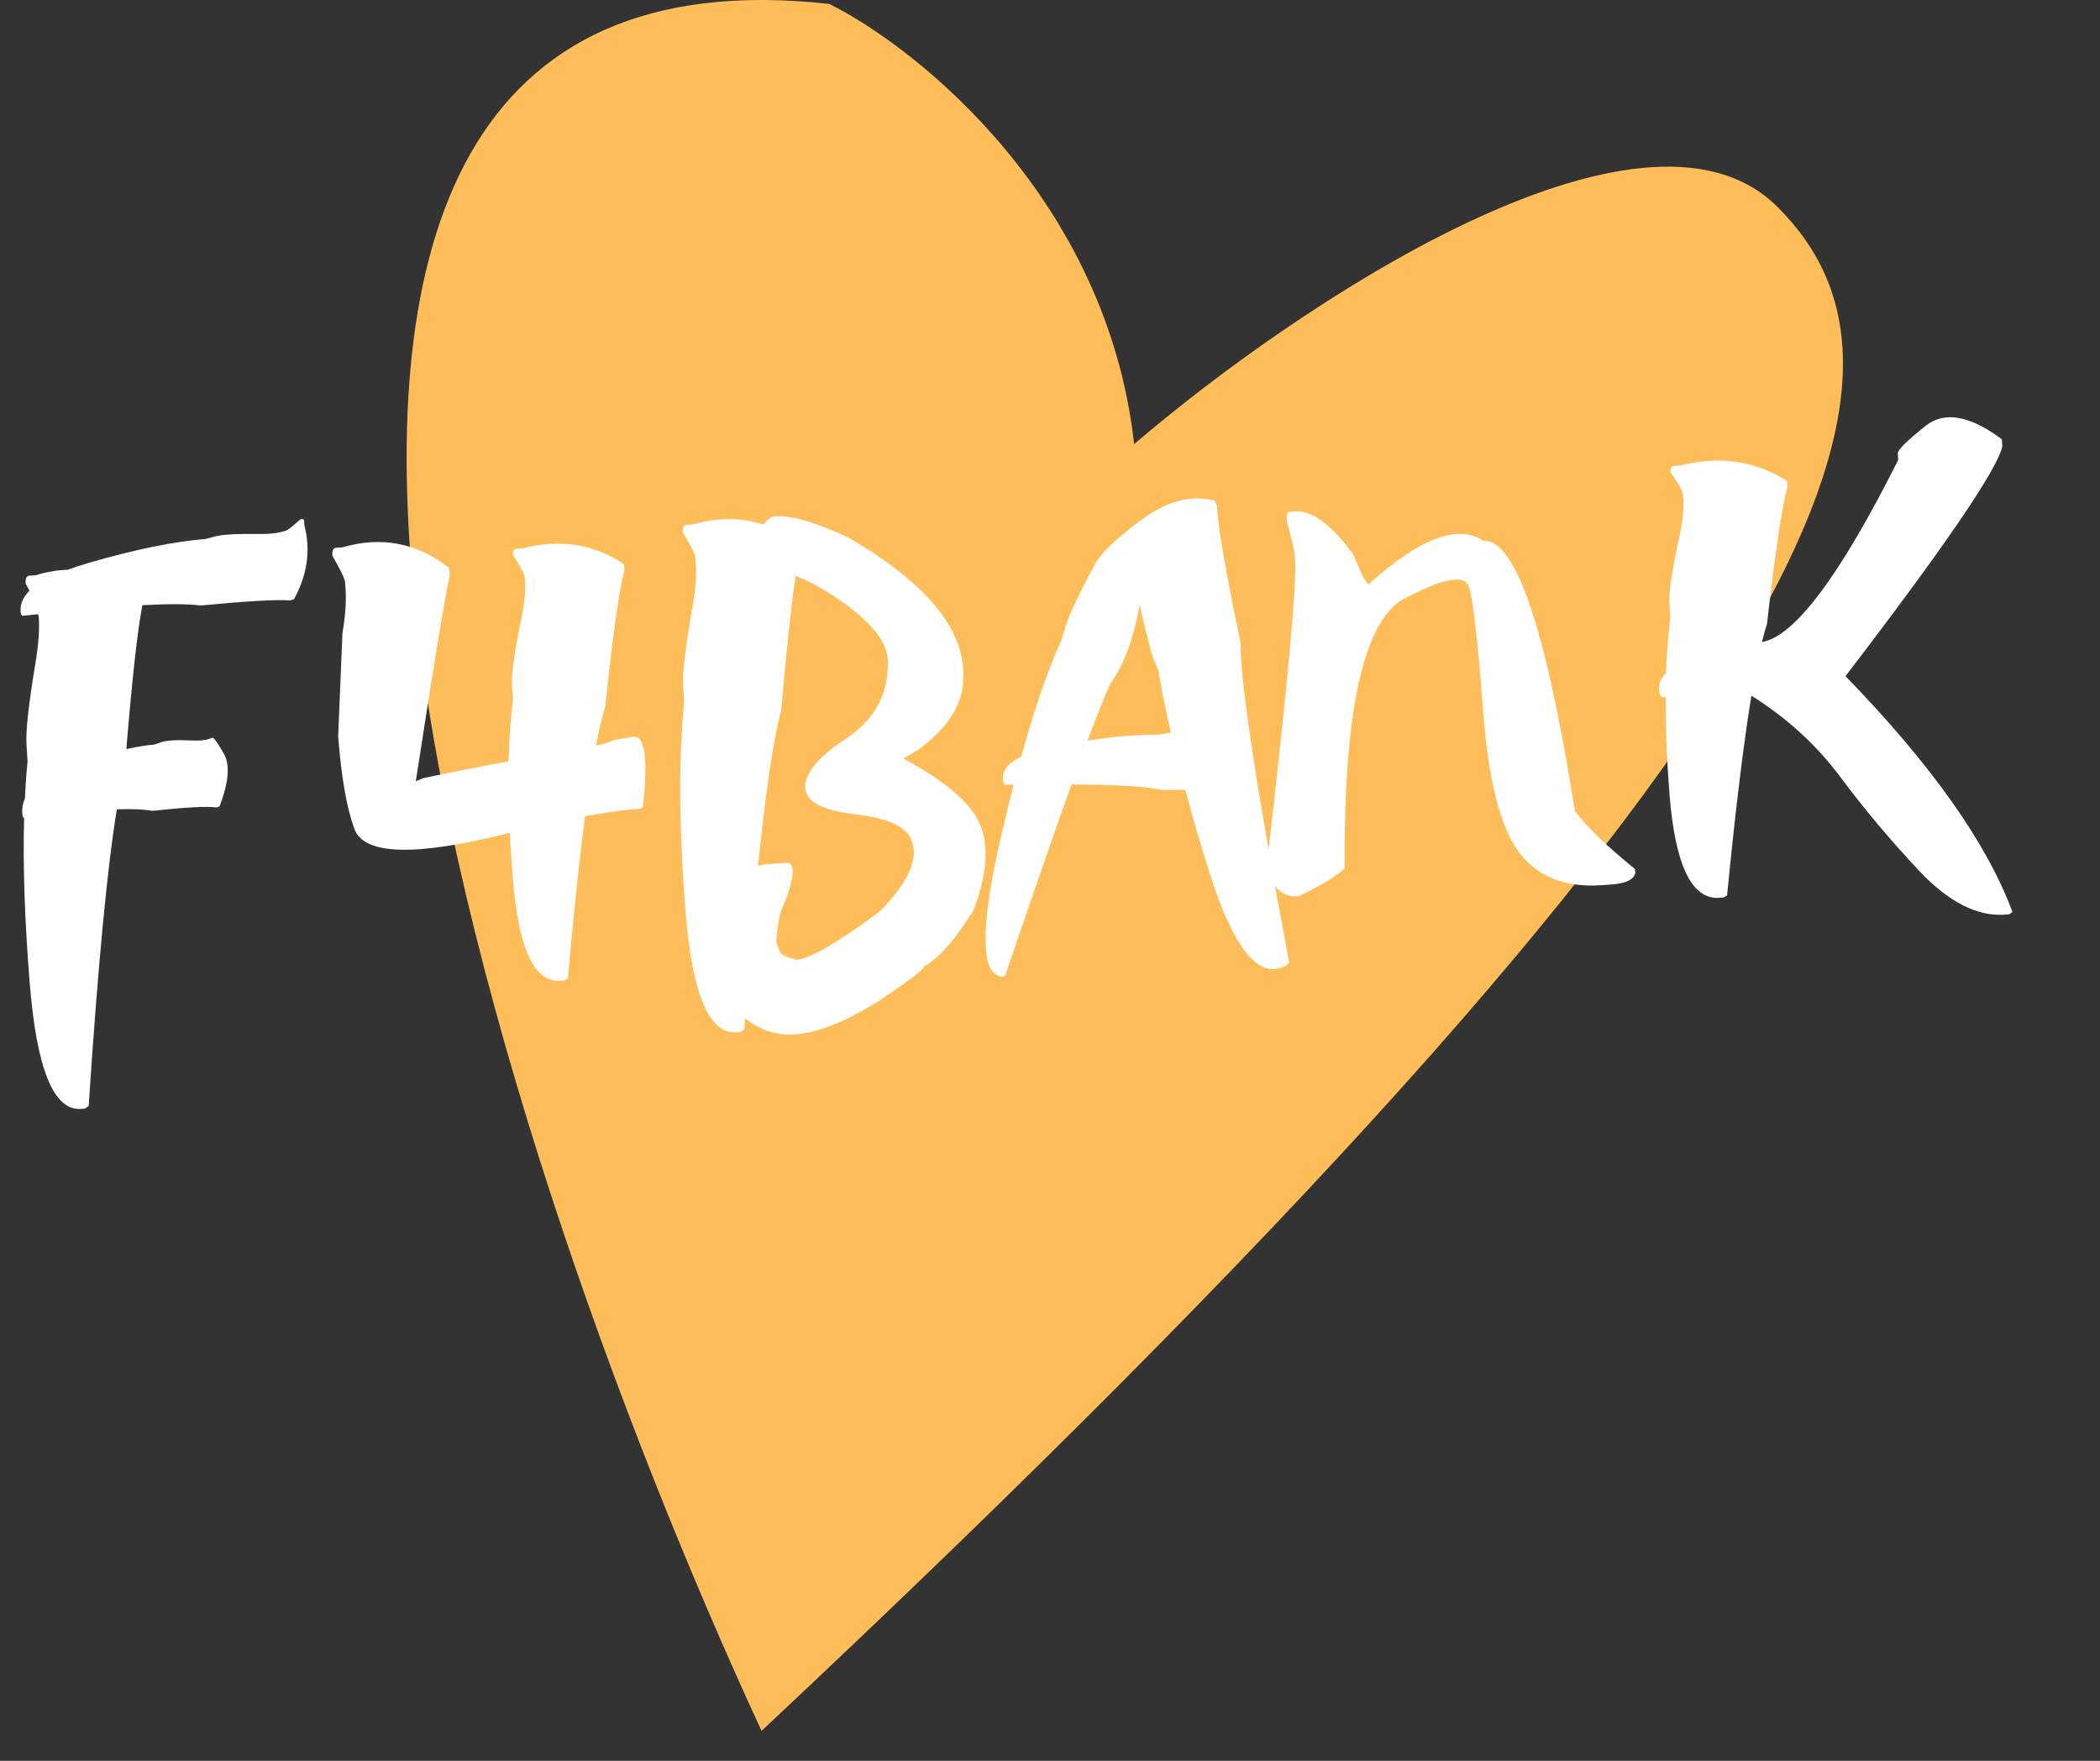 <svg width="31" height="26" viewBox="0 0 31 26" fill="none" xmlns="http://www.w3.org/2000/svg">
<rect x="0" y="0" width="31" height="26" fill="#333333" stroke="none"/>
<path d="M12.242 0.058C1.442 -1.142 7.076 16.558 11.242 25.558C27.242 10.558 28.742 5.558 26.242 3.058C24.242 1.058 19.076 4.558 16.742 6.558C16.342 2.958 13.576 0.725 12.242 0.058Z" fill="#FFBD59"/>
<path d="M0.435 8.722C0.418 8.691 0.4 8.657 0.38 8.619L0.377 8.584C0.38 8.531 0.399 8.503 0.434 8.5L0.527 8.494C0.686 8.445 0.842 8.418 0.992 8.414C1.085 8.382 1.188 8.348 1.301 8.314C1.987 8.114 2.564 7.996 3.032 7.959L3.163 7.924C3.267 7.893 3.486 7.88 3.818 7.885C3.954 7.887 4.069 7.877 4.162 7.853L4.219 7.836C4.248 7.828 4.318 7.773 4.43 7.671L4.447 7.665C4.476 7.66 4.49 7.67 4.489 7.693L4.493 7.755C4.589 8.125 4.537 8.49 4.339 8.849L4.283 8.866C4.089 8.85 3.648 8.875 2.959 8.941C2.786 8.917 2.5 8.915 2.102 8.936C2.033 9.281 1.954 9.989 1.865 11.061C2.014 11.028 2.152 11.005 2.279 10.994L2.374 10.961C2.449 10.932 2.605 10.923 2.843 10.934C2.944 10.939 3.028 10.931 3.095 10.909L3.134 10.893C3.154 10.885 3.211 10.965 3.305 11.13C3.398 11.293 3.377 11.552 3.241 11.907L3.202 11.923C3.058 11.903 2.74 11.92 2.246 11.973C2.135 11.951 1.961 11.943 1.725 11.95C1.583 12.809 1.445 14.27 1.309 16.331L1.254 16.37L1.192 16.374C0.788 16.401 0.536 15.771 0.436 14.483C0.364 13.579 0.337 12.777 0.356 12.077L0.347 12.077L0.332 12.043L0.329 12.003C0.324 11.929 0.337 11.859 0.368 11.791C0.376 11.601 0.389 11.418 0.407 11.243L0.391 10.995C0.378 10.8 0.423 10.392 0.527 9.769C0.569 9.508 0.584 9.291 0.573 9.117L0.565 9.069C0.489 9.077 0.409 9.085 0.327 9.094L0.307 9.06L0.304 9.02C0.297 8.917 0.341 8.817 0.435 8.722Z" fill="white"/>
<path d="M7.525 12.298C6.13 12.651 5.365 12.629 5.229 12.233C5.116 11.92 5.037 11.466 4.992 10.871L5.055 9.353C5.098 9.095 5.113 8.878 5.101 8.701L5.094 8.599C5.091 8.549 5.029 8.419 4.908 8.208L4.906 8.168C4.908 8.117 4.927 8.091 4.963 8.088L5.055 8.082C5.631 7.914 6.156 8.015 6.63 8.386L6.638 8.497C6.561 8.86 6.394 9.874 6.138 11.537C6.172 11.523 6.208 11.507 6.246 11.49C6.681 11.399 7.102 11.316 7.508 11.242C7.516 10.912 7.537 10.608 7.572 10.327L7.558 10.123C7.548 9.967 7.594 9.636 7.697 9.128C7.742 8.918 7.76 8.742 7.75 8.601L7.745 8.517C7.742 8.475 7.685 8.37 7.573 8.199L7.571 8.168C7.571 8.127 7.589 8.105 7.624 8.103L7.713 8.097C8.263 7.954 8.762 8.031 9.212 8.33L9.217 8.419C9.139 8.714 9.045 9.387 8.934 10.436C8.89 10.578 8.845 10.77 8.799 11.009C8.872 10.996 8.936 10.978 8.991 10.957L9.043 10.935C9.072 10.925 9.172 10.906 9.345 10.88C9.521 10.853 9.57 11.201 9.49 11.923L9.434 11.944C9.286 11.948 9.02 11.984 8.637 12.051C8.552 12.69 8.468 13.489 8.383 14.448L8.327 14.479L8.27 14.482C7.884 14.508 7.65 13.999 7.569 12.957C7.551 12.73 7.536 12.51 7.525 12.298Z" fill="white"/>
<path d="M10.997 15.034C10.995 15.091 10.991 15.146 10.986 15.199L10.93 15.239L10.868 15.243C10.465 15.269 10.215 14.672 10.119 13.449C10.022 12.224 10.016 11.194 10.1 10.359L10.084 10.12C10.072 9.937 10.119 9.549 10.224 8.956C10.267 8.707 10.283 8.5 10.272 8.335L10.265 8.234C10.262 8.184 10.2 8.059 10.08 7.86L10.078 7.824C10.081 7.777 10.1 7.752 10.135 7.749L10.228 7.743C10.594 7.639 10.941 7.639 11.268 7.745C11.331 7.667 11.387 7.626 11.437 7.623C11.682 7.607 12.046 7.713 12.529 7.941C13.705 8.624 14.269 9.327 14.219 10.05L14.217 10.085C14.193 10.434 13.972 10.762 13.554 11.071C13.471 11.121 13.399 11.164 13.336 11.201C13.953 11.533 14.328 11.853 14.461 12.161C14.601 12.484 14.573 12.906 14.377 13.428C14.113 13.863 13.865 14.146 13.634 14.277C13.645 14.309 13.433 14.471 13 14.763C12.497 15.081 12.073 15.251 11.728 15.274C11.465 15.292 11.222 15.212 10.997 15.034ZM11.745 8.504C11.681 8.932 11.61 9.597 11.53 10.499C11.418 10.906 11.305 11.669 11.19 12.787C11.236 12.772 11.286 12.763 11.339 12.759L11.63 12.74C11.651 12.742 11.667 12.752 11.677 12.773L11.687 12.79C11.73 12.893 11.676 13.116 11.527 13.458C11.485 13.629 11.463 13.785 11.46 13.924L11.518 14.062C11.545 14.105 11.626 14.141 11.761 14.171C11.953 14.158 12.358 13.924 12.976 13.468C13.415 13.03 13.573 12.67 13.45 12.388C13.367 12.198 13.086 12.076 12.609 12.022C12.131 11.965 11.89 11.832 11.885 11.622C11.883 11.412 12.086 11.172 12.495 10.902C12.903 10.632 13.107 10.266 13.106 9.804C13.128 9.518 12.889 9.202 12.39 8.857C12.145 8.689 11.93 8.572 11.745 8.504Z" fill="white"/>
<path d="M15.075 11.174C15.271 10.466 15.469 9.89 15.671 9.447L15.729 9.248C15.775 9.094 15.92 8.786 16.165 8.326C16.255 8.163 16.485 7.945 16.854 7.672C17.224 7.398 17.584 7.305 17.933 7.391L17.965 7.473C17.979 7.78 18.095 8.451 18.312 9.485C18.309 10.074 18.549 11.65 19.03 14.212L18.984 14.259L18.928 14.281C18.553 14.436 18.193 13.964 17.848 12.865C17.716 12.45 17.6 12.049 17.497 11.662C17.39 11.663 17.273 11.664 17.146 11.663C16.918 11.613 16.475 11.586 15.817 11.583C15.565 12.289 15.238 13.232 14.837 14.41L14.789 14.422L14.748 14.412C14.473 14.321 14.482 13.636 14.776 12.358C14.838 12.087 14.901 11.83 14.964 11.586C14.923 11.589 14.88 11.59 14.836 11.59L14.812 11.56L14.809 11.525C14.786 11.388 14.874 11.271 15.075 11.174ZM17.285 10.819C17.211 10.495 17.147 10.184 17.095 9.885L17.016 9.7C16.998 9.653 16.933 9.399 16.823 8.935C16.732 9.439 16.587 9.826 16.389 10.097C16.322 10.24 16.21 10.52 16.054 10.936C16.456 10.874 16.809 10.845 17.114 10.848L17.228 10.827C17.243 10.823 17.262 10.82 17.285 10.819Z" fill="white"/>
<path d="M20.205 8.626C20.957 7.948 21.52 7.735 21.895 7.985C22.373 7.954 22.824 9.284 23.248 11.977C23.421 12.206 23.716 12.491 24.136 12.833L24.14 12.891C24.117 12.99 23.996 13.047 23.778 13.061L23.636 13.071C23.094 13.107 22.686 12.94 22.413 12.57C22.142 12.2 21.969 11.503 21.892 10.477C21.815 9.452 21.745 8.847 21.682 8.661C21.62 8.476 21.295 8.539 20.709 8.85C20.122 9.194 19.835 10.519 19.849 12.825C19.698 12.959 19.469 13.096 19.161 13.235C18.922 13.251 18.769 13.098 18.7 12.777C19.005 10.145 19.144 8.633 19.118 8.241C19.112 8.146 19.072 7.967 18.998 7.702L18.992 7.618C18.996 7.58 19.014 7.559 19.046 7.557L19.13 7.552C19.369 7.536 19.651 7.746 19.976 8.184C20.096 8.481 20.173 8.628 20.205 8.626Z" fill="white"/>
<path d="M24.593 9.938C24.605 9.638 24.627 9.36 24.657 9.103L24.643 8.9C24.633 8.744 24.683 8.412 24.795 7.904C24.84 7.693 24.858 7.517 24.849 7.376L24.843 7.292C24.84 7.251 24.78 7.145 24.662 6.975L24.66 6.944C24.663 6.903 24.683 6.881 24.718 6.878L24.811 6.872C25.387 6.727 25.911 6.804 26.381 7.101L26.386 7.189C26.305 7.485 26.205 8.158 26.085 9.208C26.061 9.284 26.036 9.374 26.01 9.48C26.49 9.4 27.161 8.505 28.021 6.792L28.015 6.695C28.011 6.645 28.148 6.51 28.423 6.29C28.701 6.067 29.078 6.133 29.551 6.486L29.558 6.592C29.48 6.938 28.709 8.069 27.243 9.984C28.508 11.286 29.33 12.447 29.708 13.467L29.653 13.502L29.591 13.506C29.187 13.533 28.77 13.32 28.34 12.869C27.914 12.415 27.524 11.952 27.173 11.481C26.822 11.007 26.382 10.604 25.854 10.272C25.738 10.981 25.618 11.965 25.495 13.223L25.439 13.253L25.377 13.257C24.973 13.284 24.729 12.776 24.645 11.733C24.605 11.212 24.586 10.732 24.589 10.294C24.569 10.292 24.548 10.292 24.527 10.293L24.503 10.255L24.495 10.216C24.477 10.113 24.509 10.021 24.593 9.938Z" fill="white"/>
</svg>
